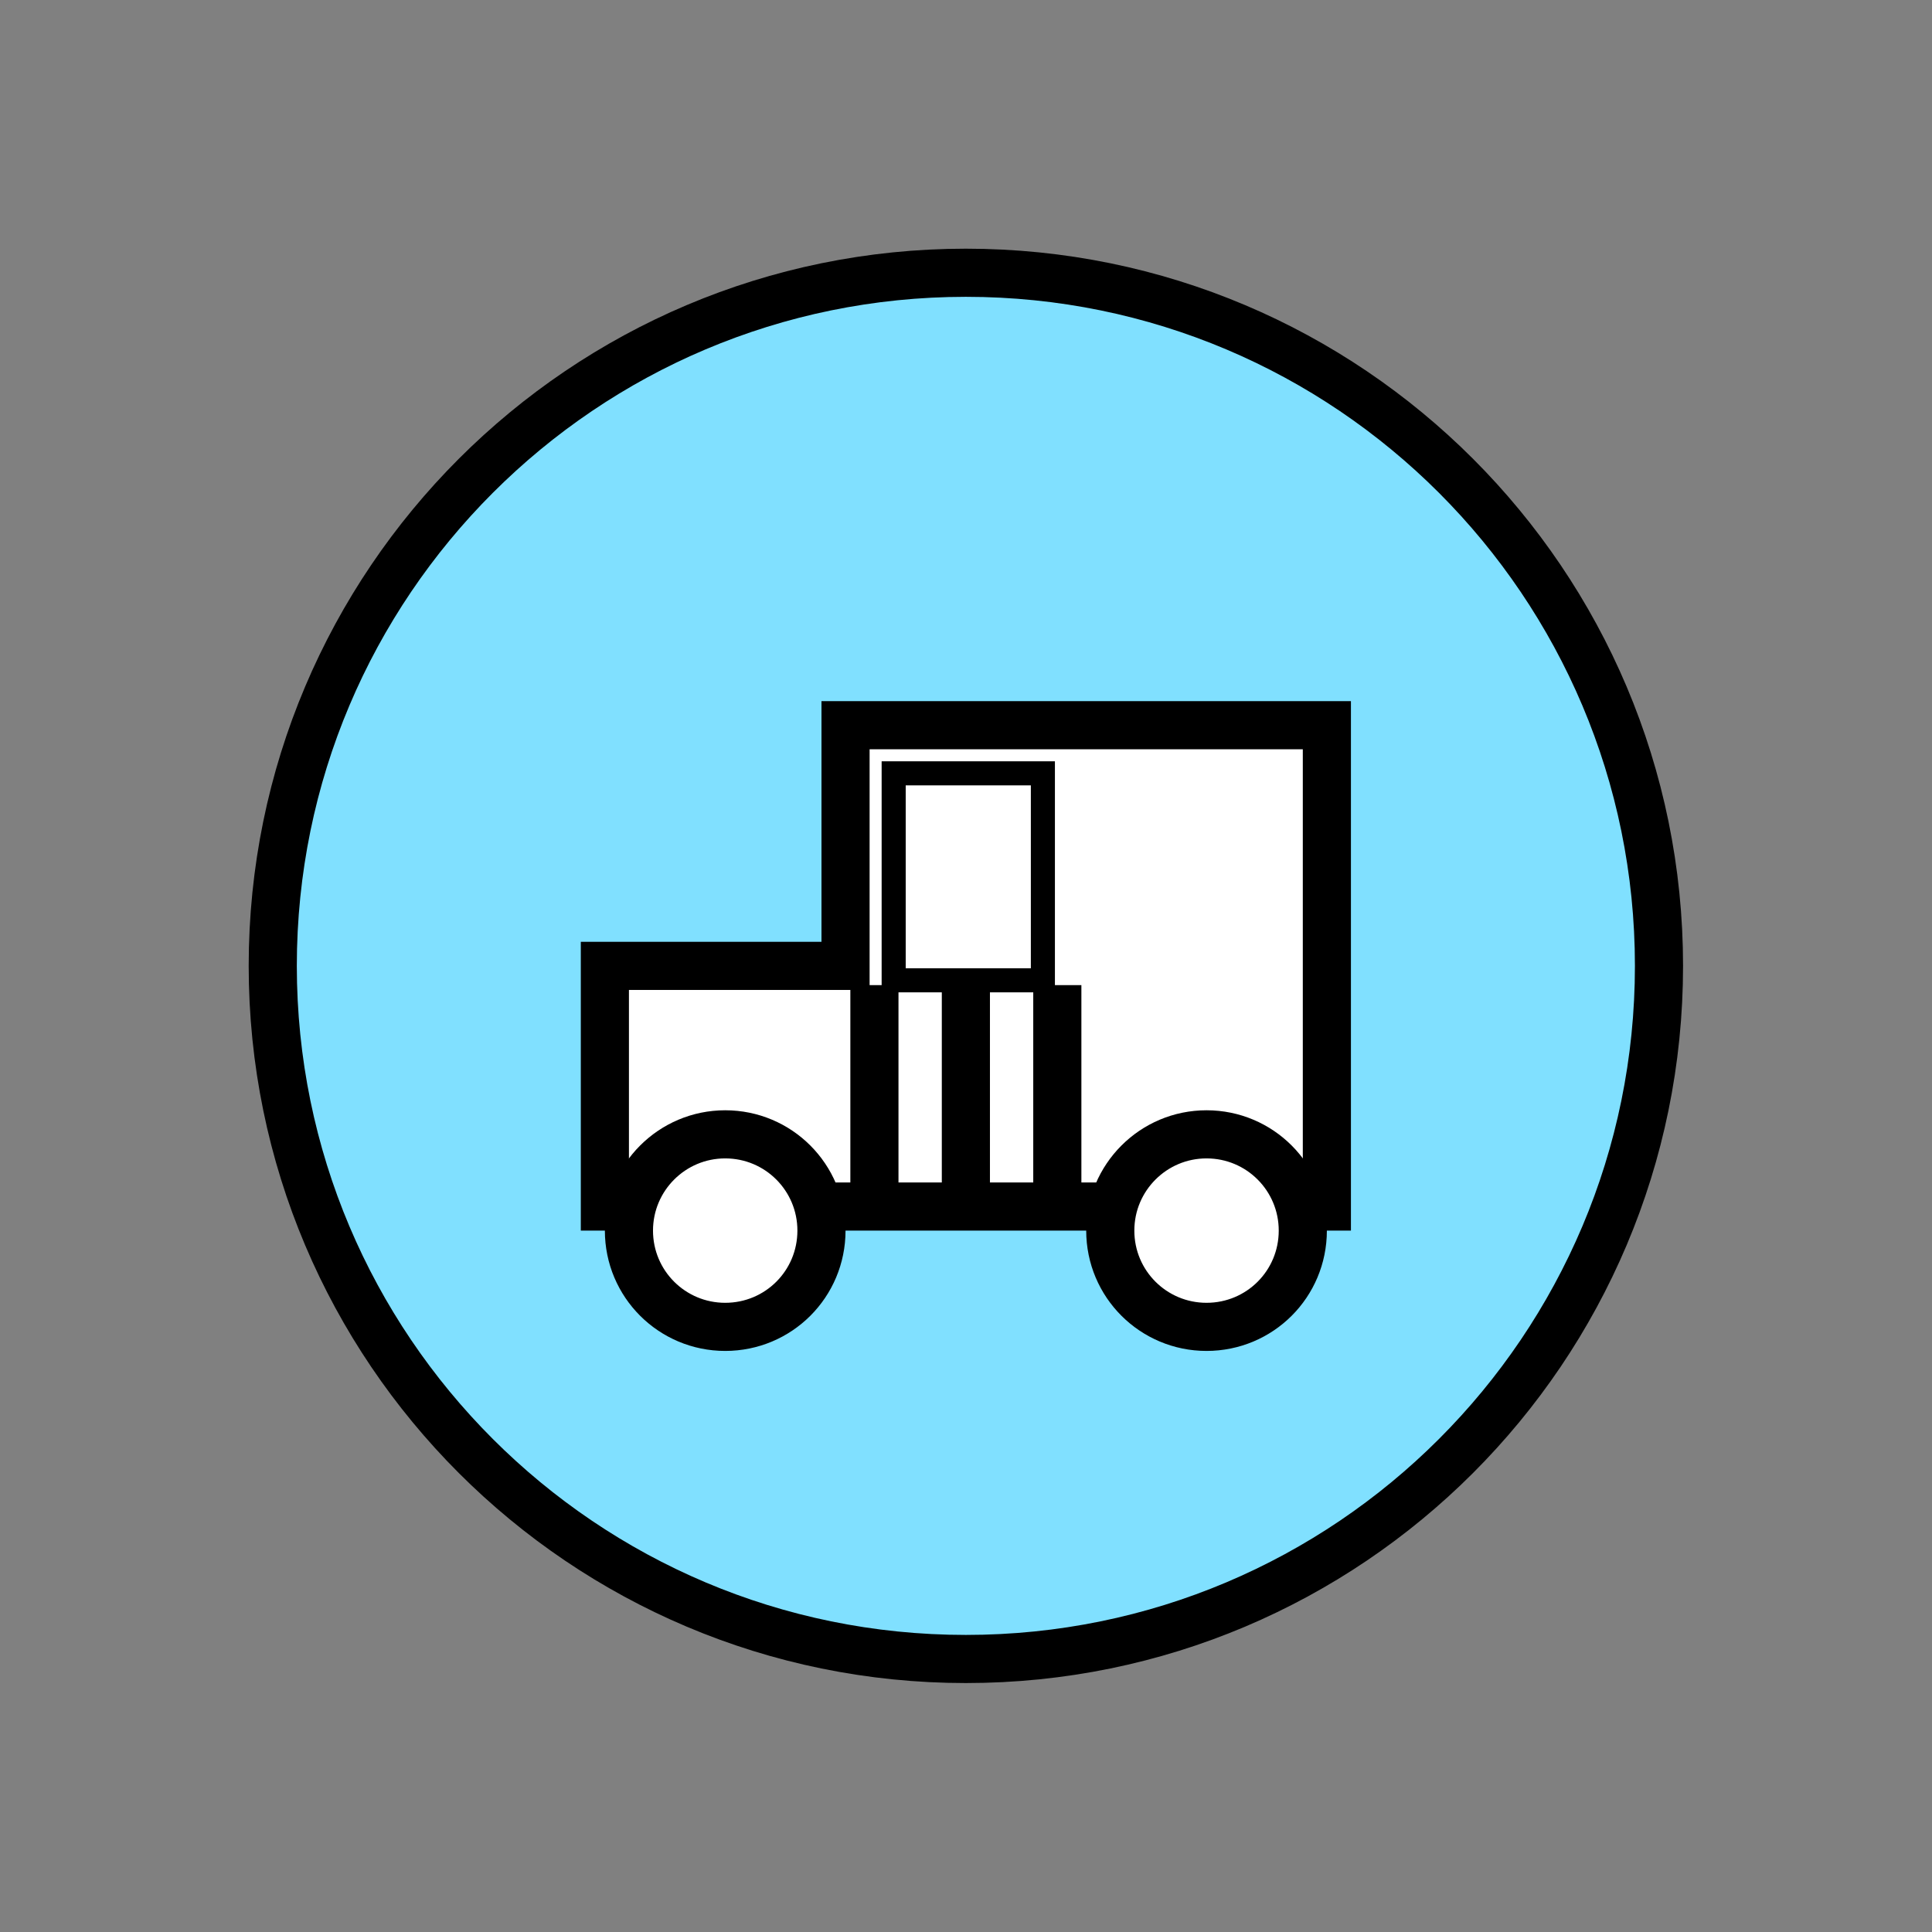 <?xml version="1.0" encoding="UTF-8" standalone="no"?>
<svg
   xmlns:dc="http://purl.org/dc/elements/1.1/"
   xmlns:cc="http://creativecommons.org/ns#"
   xmlns:rdf="http://www.w3.org/1999/02/22-rdf-syntax-ns#"
   xmlns:svg="http://www.w3.org/2000/svg"
   xmlns="http://www.w3.org/2000/svg"
   id="svg29"
   height="101.85mm"
   width="101.85mm"
   version="1.0">
  <rect width="100%" height="100%" fill="#808080" stroke="none"/>
  <defs
     id="defs3">
    <pattern
       y="0"
       x="0"
       height="6"
       width="6"
       patternUnits="userSpaceOnUse"
       id="EMFhbasepattern" />
  </defs>
  <path
     id="path5"
     d="  M 330.548,192.447   C 330.548,268.73 268.73,330.548 192.447,330.548   C 116.203,330.548 54.345,268.73 54.345,192.447   C 54.345,116.203 116.203,54.345 192.447,54.345   C 268.73,54.345 330.548,116.203 330.548,192.447   z "
     style="fill:#80e0ff;fill-rule:evenodd;fill-opacity:1;stroke:none;" />
  <path
     id="path7"
     d="  M 330.548,192.447   C 330.548,268.73 268.73,330.548 192.447,330.548   C 116.203,330.548 54.345,268.73 54.345,192.447   C 54.345,116.203 116.203,54.345 192.447,54.345   C 268.73,54.345 330.548,116.203 330.548,192.447  "
     style="fill:none;stroke:#000000;stroke-width:9.59px;stroke-linecap:butt;stroke-linejoin:miter;stroke-miterlimit:10;stroke-dasharray:none;stroke-opacity:1;" />
  <path
     id="path9"
     d="  M 120.519,240.398   L 120.519,240.398   L 120.519,192.447   L 168.471,192.447   L 168.471,144.495   L 264.374,144.495   L 264.374,240.398   z "
     style="fill:#ffffff;fill-rule:evenodd;fill-opacity:1;stroke:none;" />
  <path
     id="path11"
     d="  M 120.519,240.398   L 120.519,240.398   L 120.519,192.447   L 168.471,192.447   L 168.471,144.495   L 264.374,144.495   L 264.374,240.398   z "
     style="fill:none;stroke:#000000;stroke-width:9.59px;stroke-linecap:butt;stroke-linejoin:miter;stroke-miterlimit:10;stroke-dasharray:none;stroke-opacity:1;" />
  <path
     id="path13"
     d="  M 259.579,245.194   C 259.579,255.823 251.028,264.374 240.398,264.374   C 229.809,264.374 221.218,255.823 221.218,245.194   C 221.218,234.604 229.809,226.013 240.398,226.013   C 251.028,226.013 259.579,234.604 259.579,245.194   z "
     style="fill:#ffffff;fill-rule:evenodd;fill-opacity:1;stroke:none;" />
  <path
     id="path15"
     d="  M 259.579,245.194   C 259.579,255.823 251.028,264.374 240.398,264.374   C 229.809,264.374 221.218,255.823 221.218,245.194   C 221.218,234.604 229.809,226.013 240.398,226.013   C 251.028,226.013 259.579,234.604 259.579,245.194  "
     style="fill:none;stroke:#000000;stroke-width:9.59px;stroke-linecap:butt;stroke-linejoin:miter;stroke-miterlimit:10;stroke-dasharray:none;stroke-opacity:1;" />
  <path
     id="path17"
     d="  M 163.675,245.194   C 163.675,255.823 155.124,264.374 144.495,264.374   C 133.905,264.374 125.314,255.823 125.314,245.194   C 125.314,234.604 133.905,226.013 144.495,226.013   C 155.124,226.013 163.675,234.604 163.675,245.194   z "
     style="fill:#ffffff;fill-rule:evenodd;fill-opacity:1;stroke:none;" />
  <path
     id="path19"
     d="  M 163.675,245.194   C 163.675,255.823 155.124,264.374 144.495,264.374   C 133.905,264.374 125.314,255.823 125.314,245.194   C 125.314,234.604 133.905,226.013 144.495,226.013   C 155.124,226.013 163.675,234.604 163.675,245.194  "
     style="fill:none;stroke:#000000;stroke-width:9.59px;stroke-linecap:butt;stroke-linejoin:miter;stroke-miterlimit:10;stroke-dasharray:none;stroke-opacity:1;" />
  <path
     id="path21"
     d="  M 178.061,154.085   L 207.791,154.085   L 207.791,195.324   L 178.061,195.324   z "
     style="fill:none;stroke:#000000;stroke-width:4.795px;stroke-linecap:butt;stroke-linejoin:miter;stroke-miterlimit:10;stroke-dasharray:none;stroke-opacity:1;" />
  <path
     id="path23"
     d="  M 192.447,196.283   L 192.447,240.398  "
     style="fill:none;stroke:#000000;stroke-width:9.59px;stroke-linecap:butt;stroke-linejoin:miter;stroke-miterlimit:10;stroke-dasharray:none;stroke-opacity:1;" />
  <path
     id="path25"
     d="  M 174.225,196.283   L 174.225,239.439  "
     style="fill:none;stroke:#000000;stroke-width:9.59px;stroke-linecap:butt;stroke-linejoin:miter;stroke-miterlimit:10;stroke-dasharray:none;stroke-opacity:1;" />
  <path
     id="path27"
     d="  M 210.668,196.283   L 210.668,239.439  "
     style="fill:none;stroke:#000000;stroke-width:9.59px;stroke-linecap:butt;stroke-linejoin:miter;stroke-miterlimit:10;stroke-dasharray:none;stroke-opacity:1;" />
</svg>
